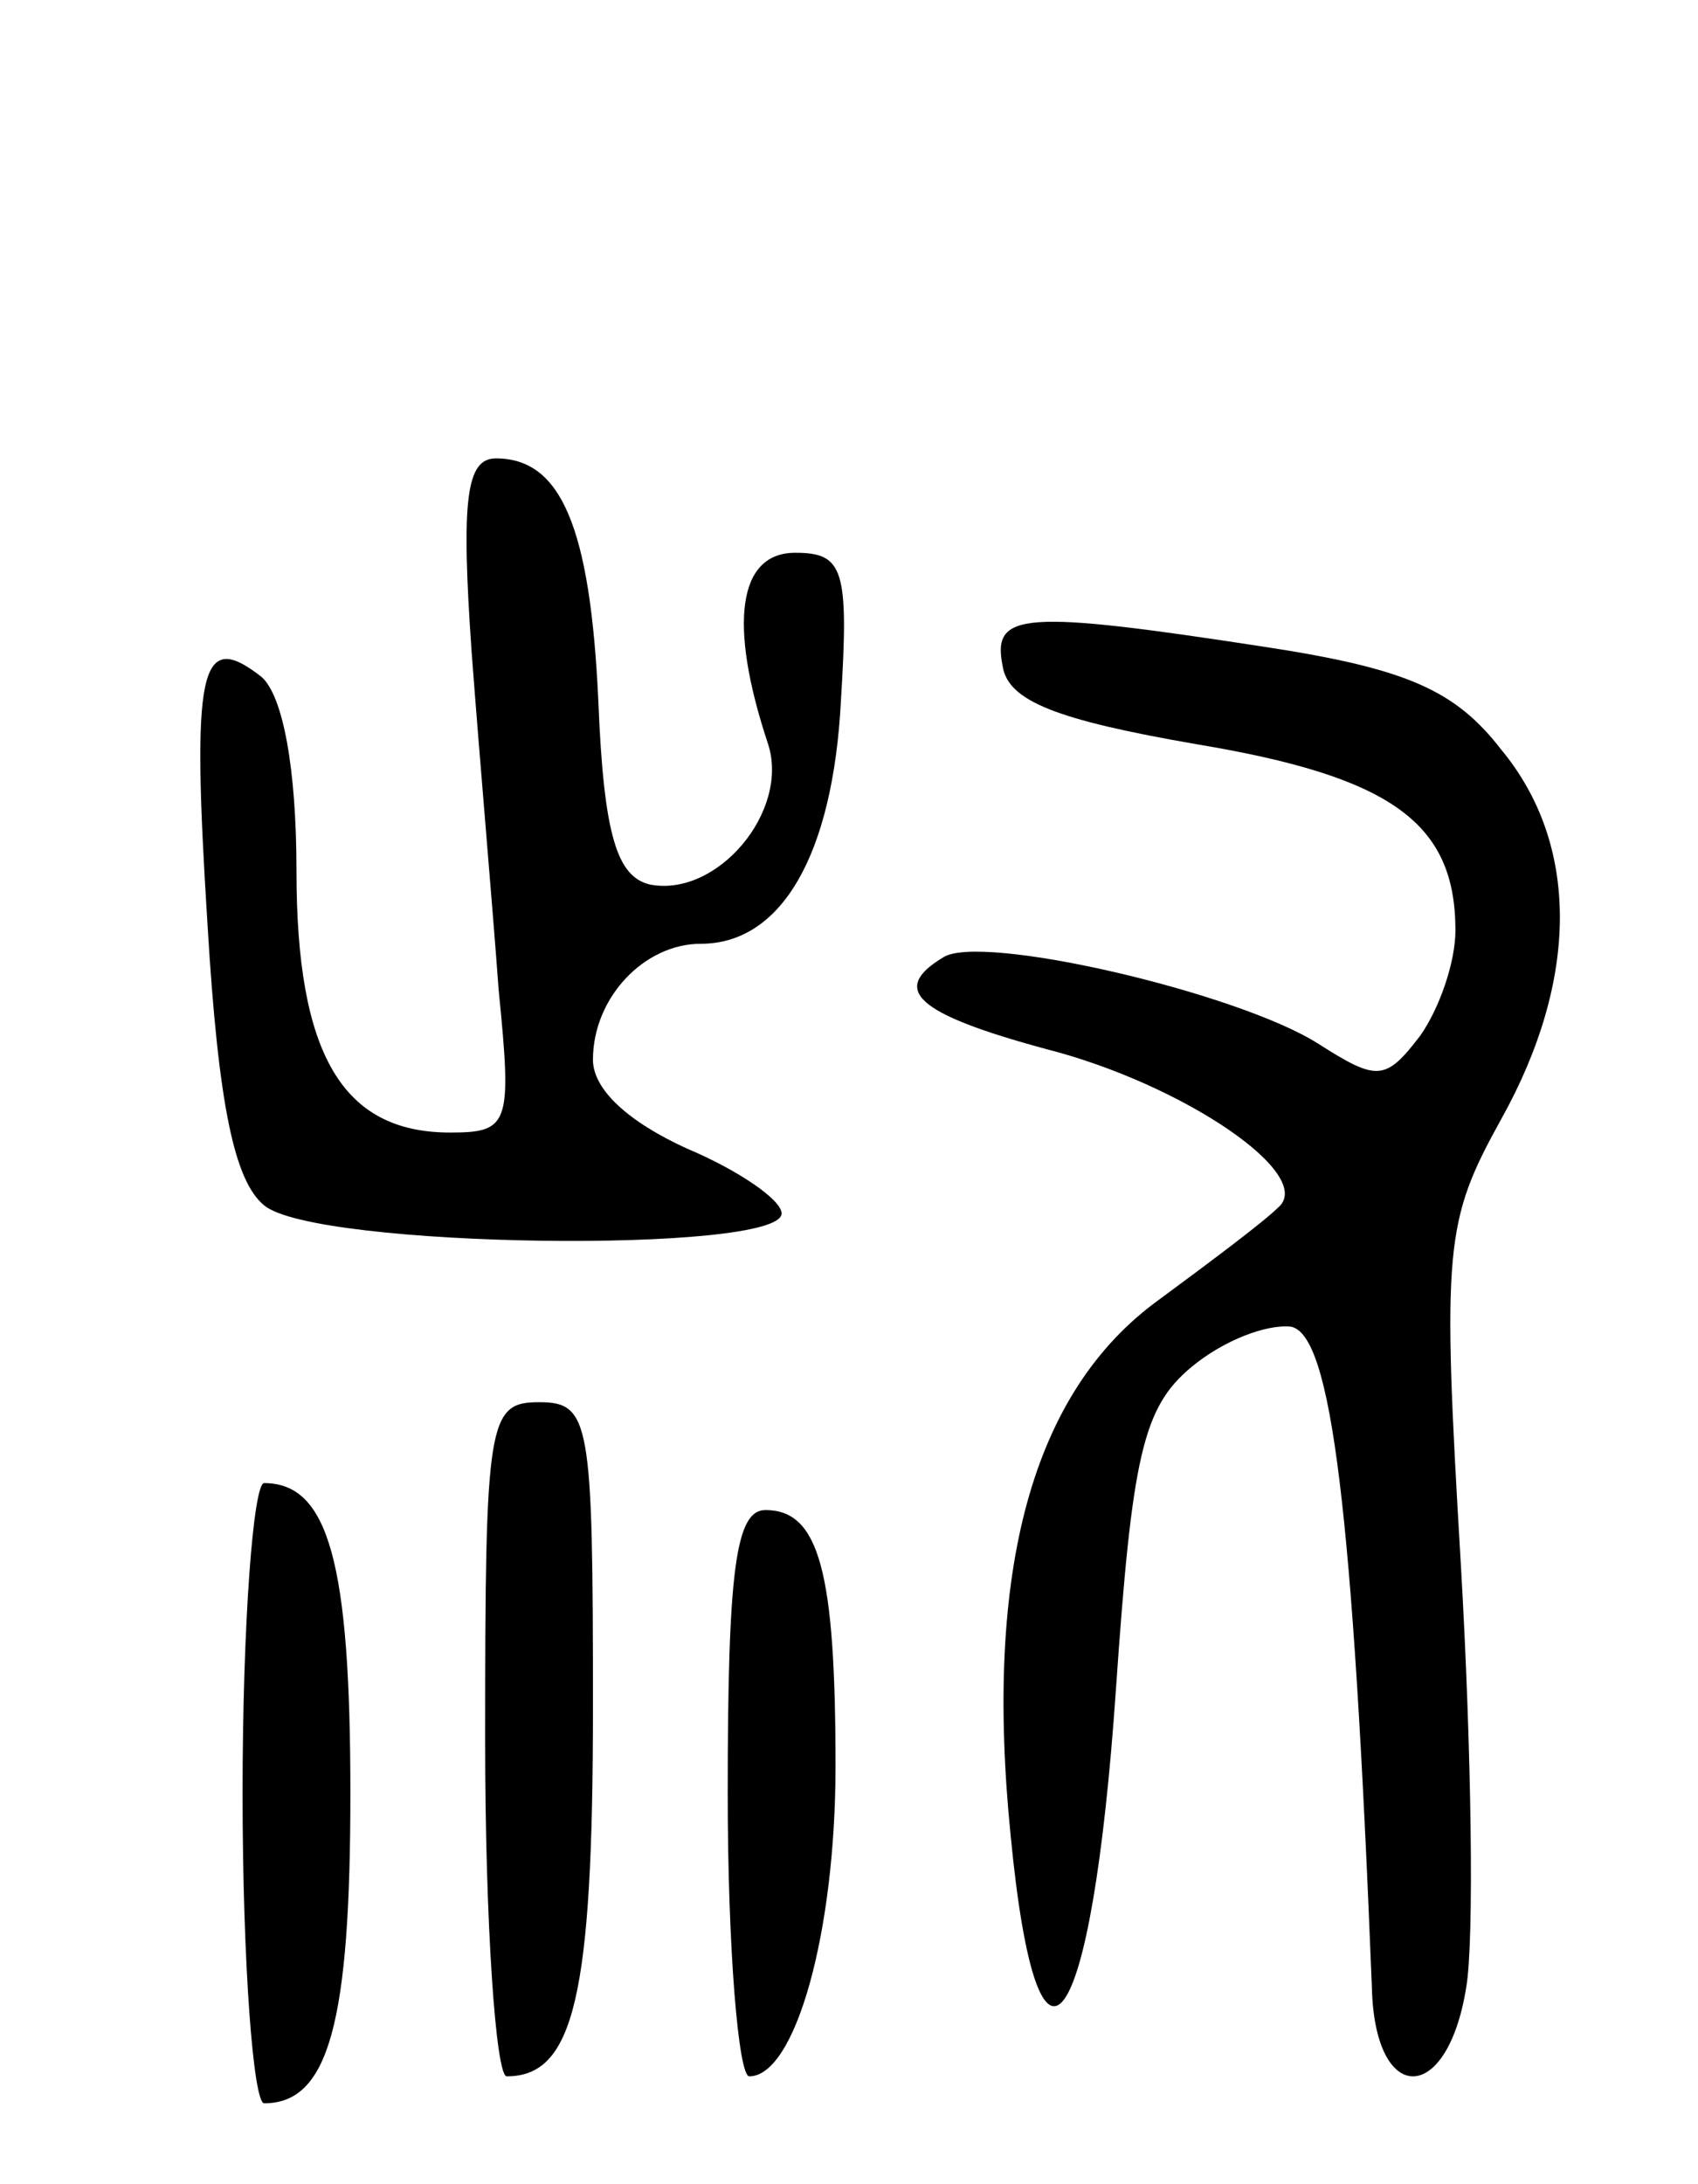 <svg version="1.0" xmlns="http://www.w3.org/2000/svg"
 width="63pt" height="81pt" viewBox="0 0 63 81"
 preserveAspectRatio="xMidYMid meet">
<g transform="translate(0,81) scale(0.1,-0.1)"
fill="#000000" stroke="none">
<path d="M175 568 c3 -40 8 -97 10 -125 5 -50 4 -53 -18 -53 -40 0 -57 29 -57
97 0 38 -5 65 -13 72 -23 18 -26 3 -20 -92 4 -67 10 -95 21 -104 19 -16 192
-18 192 -3 0 5 -16 16 -35 24 -22 10 -35 22 -35 33 0 23 19 43 40 43 30 0 49
33 52 90 3 49 1 55 -17 55 -21 0 -25 -26 -10 -71 8 -25 -19 -57 -44 -52 -12 3
-17 18 -19 68 -3 65 -14 90 -38 90 -11 0 -13 -15 -9 -72z"/>
<path d="M372 563 c2 -13 20 -20 72 -29 72 -12 96 -29 96 -69 0 -12 -6 -29
-13 -39 -13 -17 -16 -17 -38 -3 -30 19 -125 41 -139 32 -20 -12 -10 -21 38
-34 51 -13 101 -47 86 -59 -5 -5 -25 -20 -44 -34 -47 -34 -65 -100 -55 -199
10 -103 30 -76 39 54 6 87 10 105 28 120 12 10 28 16 37 15 15 -3 23 -68 30
-245 1 -44 28 -44 35 0 3 17 2 88 -2 157 -7 118 -6 127 15 165 29 52 29 102 0
137 -17 22 -35 30 -87 38 -91 14 -102 13 -98 -7z"/>
<path d="M180 165 c0 -69 4 -125 8 -125 25 0 32 30 32 137 0 106 -1 113 -20
113 -19 0 -20 -7 -20 -125z"/>
<path d="M90 145 c0 -63 4 -115 8 -115 24 0 32 30 32 115 0 85 -8 115 -32 115
-4 0 -8 -52 -8 -115z"/>
<path d="M270 145 c0 -58 4 -105 8 -105 17 0 32 53 32 115 0 72 -6 95 -26 95
-11 0 -14 -22 -14 -105z"/>
</g>
</svg>
